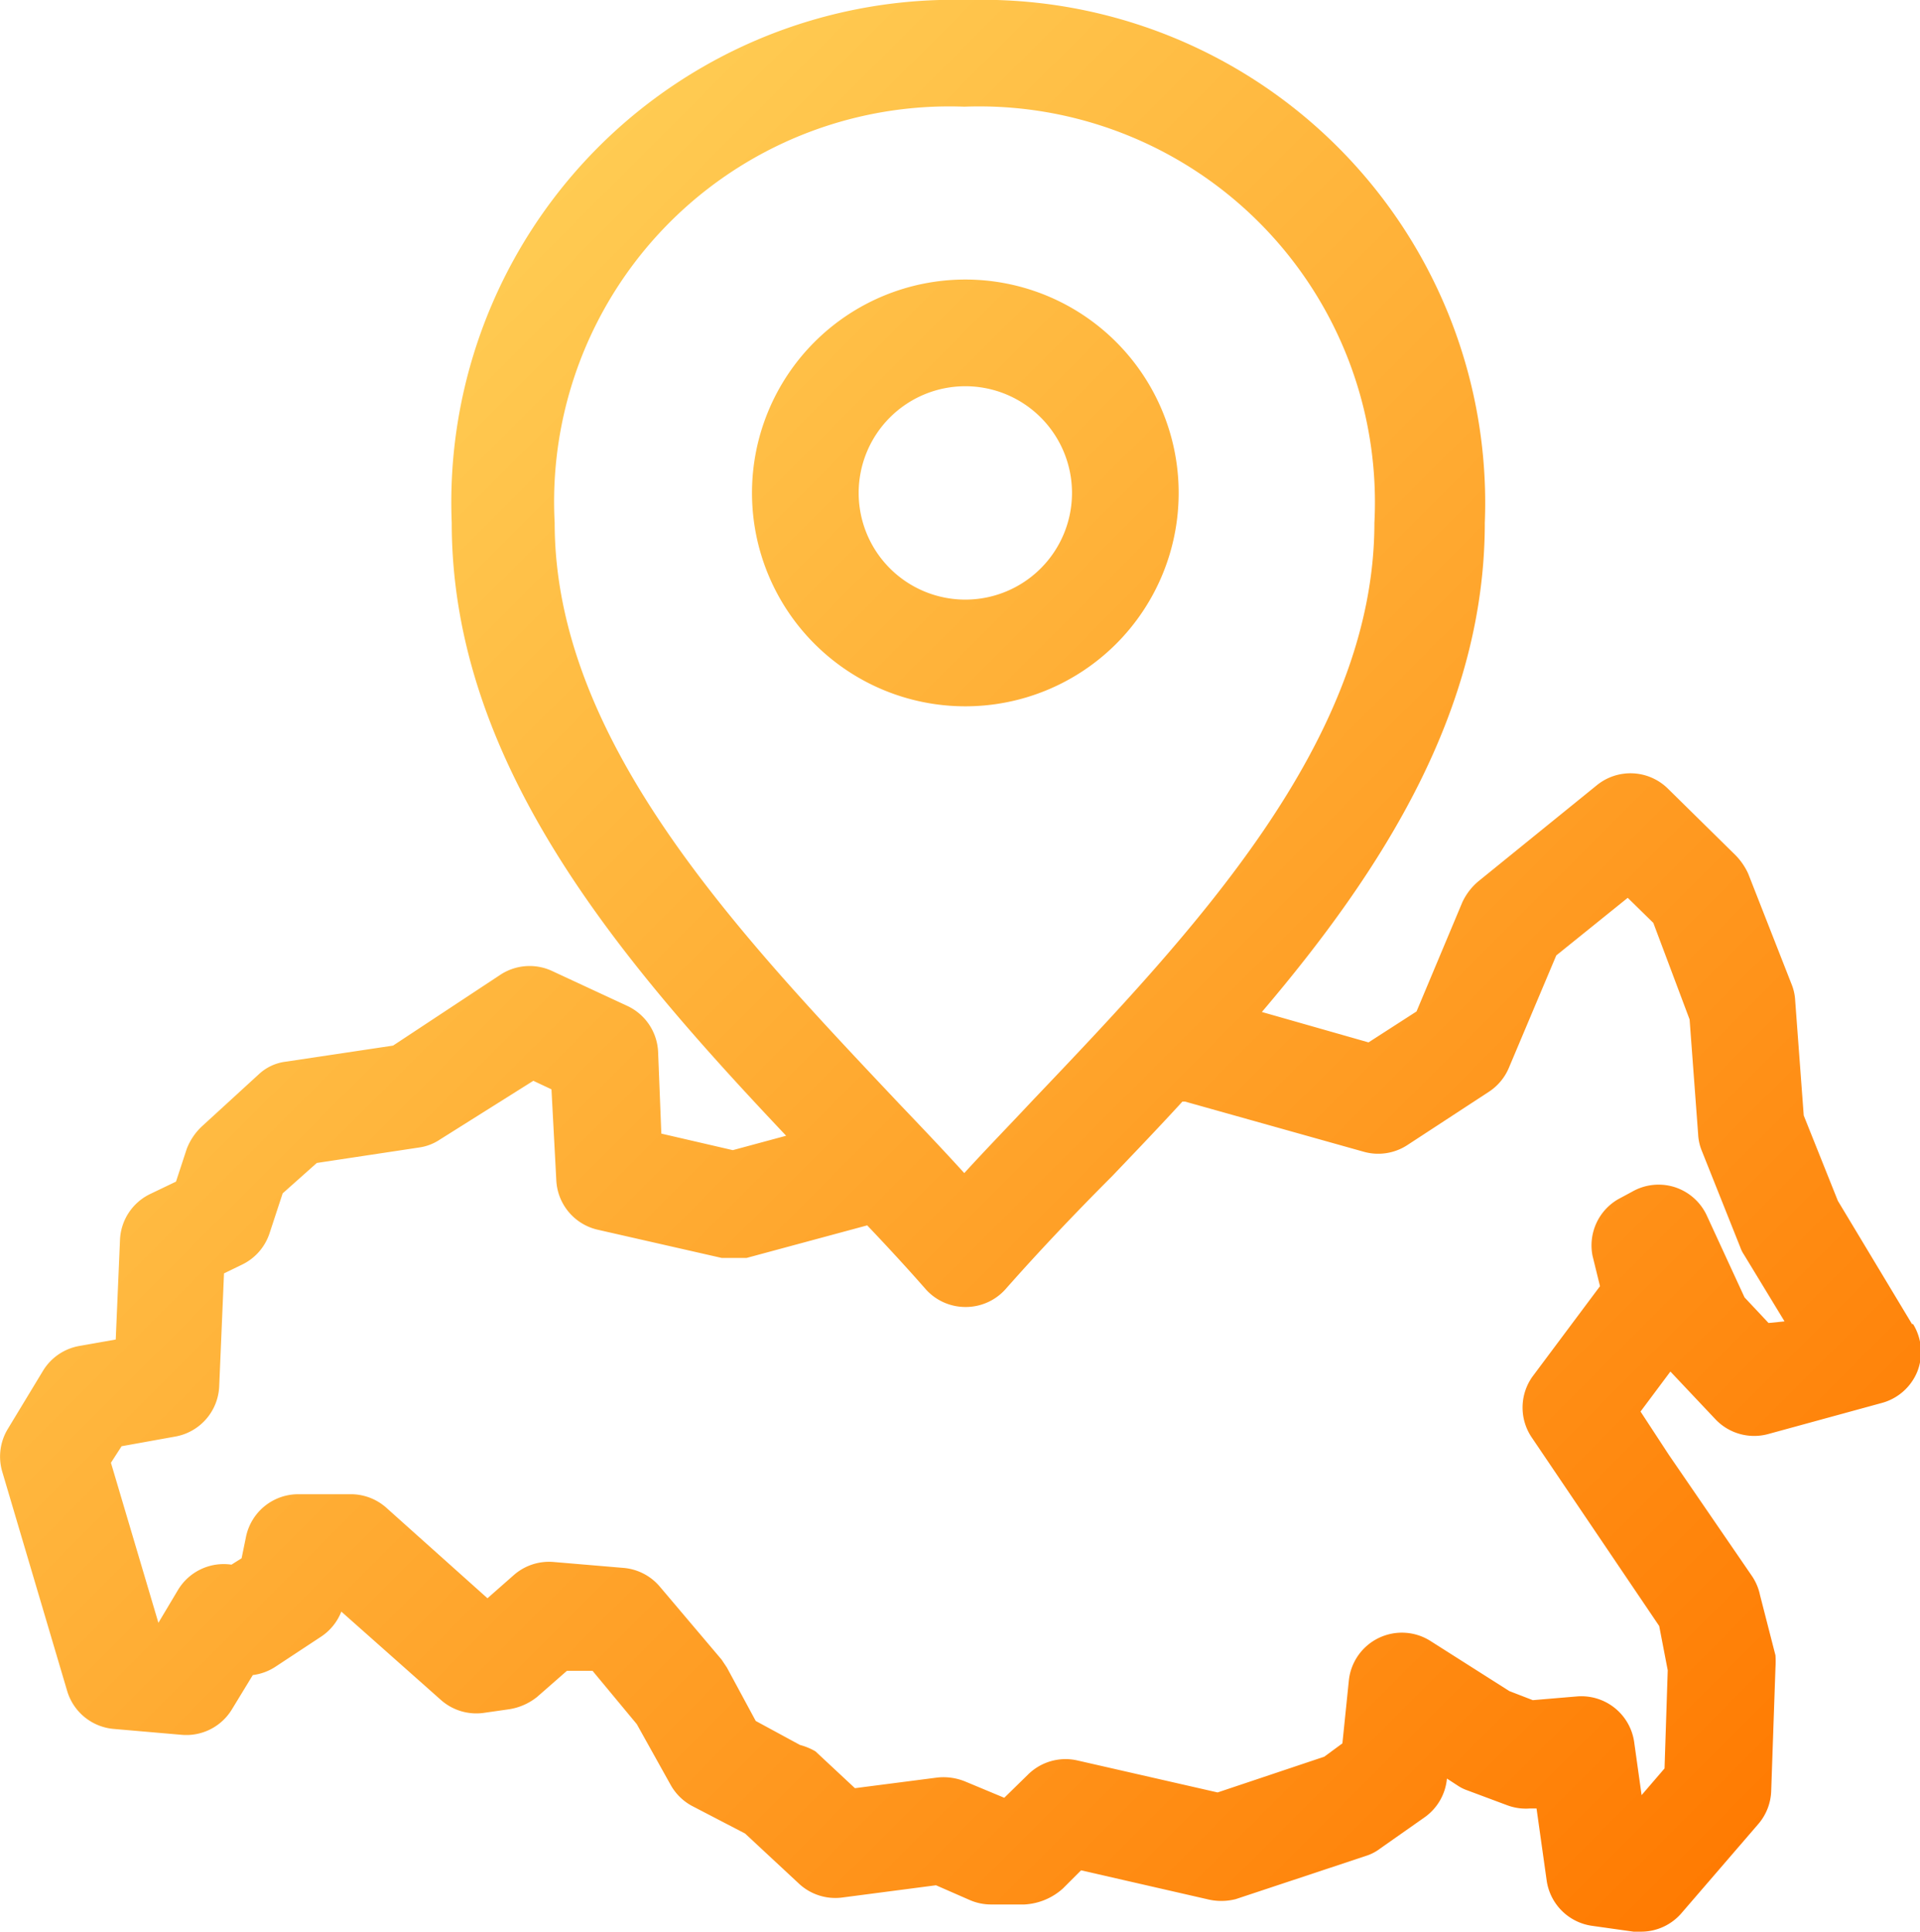 <svg id="Слой_1" data-name="Слой 1" xmlns="http://www.w3.org/2000/svg" width="36" height="36.22" viewBox="0 0 36 36.22">
    <defs>
        <style>
            .cls-1 {
            fill-rule: evenodd;
            fill: url(#Безымянный_градиент_14);
            }
        </style>
        <linearGradient id="Безымянный_градиент_14" data-name="Безымянный градиент 14" x1="11.89" y1="15.94" x2="38.6"
                        y2="42.65" gradientUnits="userSpaceOnUse">
            <stop offset="0" stop-color="#ffcb52"/>
            <stop offset="1" stop-color="#ff7b02"/>
        </linearGradient>
    </defs>
    <title>03_atlas-gradient</title>
    <path class="cls-1"
          d="M42.85,31.71,41.46,29.4l-.64-1.6-.16-2.15a.94.94,0,0,0-.06-.29l-.82-2.09a1.21,1.21,0,0,0-.24-.35l-1.27-1.25a1,1,0,0,0-1.33-.06l-2.22,1.8a1.14,1.14,0,0,0-.3.39l-.86,2.05-.9.58-2-.57c2.28-2.68,4.18-5.67,4.18-9.17a9.43,9.43,0,0,0-9.69-9.8,9.42,9.42,0,0,0-9.68,9.8c0,4.54,3.19,8.23,6.27,11.49l-1,.27-1.34-.31-.06-1.52a1,1,0,0,0-.57-.87l-1.4-.65a1,1,0,0,0-1,.07l-2,1.32-2,.3a.9.9,0,0,0-.52.24L10.79,28a1.13,1.13,0,0,0-.29.43l-.2.61-.48.23a1,1,0,0,0-.57.86L9.17,32l-.68.12a1,1,0,0,0-.68.46l-.66,1.09a1,1,0,0,0-.11.8l1.22,4.12a1,1,0,0,0,.88.71l1.27.11a1,1,0,0,0,.94-.48l.39-.64a1,1,0,0,0,.43-.16l.85-.56a1,1,0,0,0,.38-.47l1.86,1.65a1,1,0,0,0,.8.25l.49-.07a1.11,1.11,0,0,0,.52-.23l.56-.49.48,0,.83,1,.63,1.13a1,1,0,0,0,.4.4l1,.52,1,.93a1,1,0,0,0,.82.27l1.76-.23.64.28a1,1,0,0,0,.38.08h.64a1.17,1.17,0,0,0,.72-.3l.34-.34,2.36.54a1.1,1.1,0,0,0,.54,0l2.44-.81a.87.87,0,0,0,.27-.14l.84-.59a1,1,0,0,0,.41-.72h0l.2.13a.76.76,0,0,0,.18.09l.75.28a1,1,0,0,0,.43.06h.12L36,42.14a1,1,0,0,0,.85.85l.78.11h.14a1,1,0,0,0,.76-.35l1.44-1.67a1,1,0,0,0,.24-.62l.08-2.31a1.79,1.79,0,0,0,0-.23L40,36.79a1,1,0,0,0-.16-.37l-1.55-2.26-.53-.81.56-.75.84.89a1,1,0,0,0,1,.28l2.12-.58a1,1,0,0,0,.67-.59,1,1,0,0,0-.08-.89ZM29.1,16.13a4,4,0,1,1-4-4,4,4,0,0,1,4,4Zm-6,0a2,2,0,1,1,2,2,2,2,0,0,1-2-2Zm-5.7.56h0a7.41,7.41,0,0,1,7.68-7.8,7.42,7.42,0,0,1,7.69,7.8c0,4.1-3.41,7.68-6.42,10.84-.43.46-.86.9-1.27,1.35-.39-.43-.8-.86-1.22-1.3-3-3.18-6.46-6.79-6.46-10.89Zm22.76,15h0l-.45-.48L39,29.67a1,1,0,0,0-.61-.53,1,1,0,0,0-.79.09l-.26.14a1,1,0,0,0-.48,1.06L37,31l-1.27,1.7a1,1,0,0,0,0,1.15l2.38,3.52.16.83-.06,1.84-.43.5-.14-1a1,1,0,0,0-1.07-.85l-.83.07-.44-.17-1.48-.94a1,1,0,0,0-1.53.75l-.12,1.17-.34.25-2,.67-2.63-.6a1,1,0,0,0-.93.27l-.44.43-.72-.3a1.08,1.08,0,0,0-.53-.08l-1.55.2-.74-.69A1.16,1.16,0,0,0,22,39.6l-.83-.45-.54-1L20.53,38l-1.16-1.37a1,1,0,0,0-.69-.35l-1.3-.11a1,1,0,0,0-.74.24l-.5.44-1.9-1.7a1,1,0,0,0-.69-.25l-.94,0a1,1,0,0,0-1,.81l-.08.39-.19.12h0a1,1,0,0,0-1,.47l-.37.62-.89-3L9.28,34l1-.18a1,1,0,0,0,.83-.94l.09-2.12.33-.16a1,1,0,0,0,.52-.58l.25-.76.64-.57,1.92-.29a.93.93,0,0,0,.39-.15L17,27.15l.34.16L17.43,29a1,1,0,0,0,.77.94l2.33.53h.09l.14,0,.11,0H21l2.26-.61c.38.4.75.8,1.1,1.2a1,1,0,0,0,.74.33,1,1,0,0,0,.75-.33c.61-.69,1.28-1.4,2-2.12.44-.46.88-.92,1.32-1.4l.05,0,3.35.94a1,1,0,0,0,.81-.12l1.53-1a1,1,0,0,0,.38-.45l.89-2.11,1.34-1.08.48.47L38.68,26l.16,2.15a.94.94,0,0,0,.06.29l.73,1.83a.61.61,0,0,0,.07.14l.76,1.25Z"
          transform="translate(-7 -6.89)"/>
</svg>
